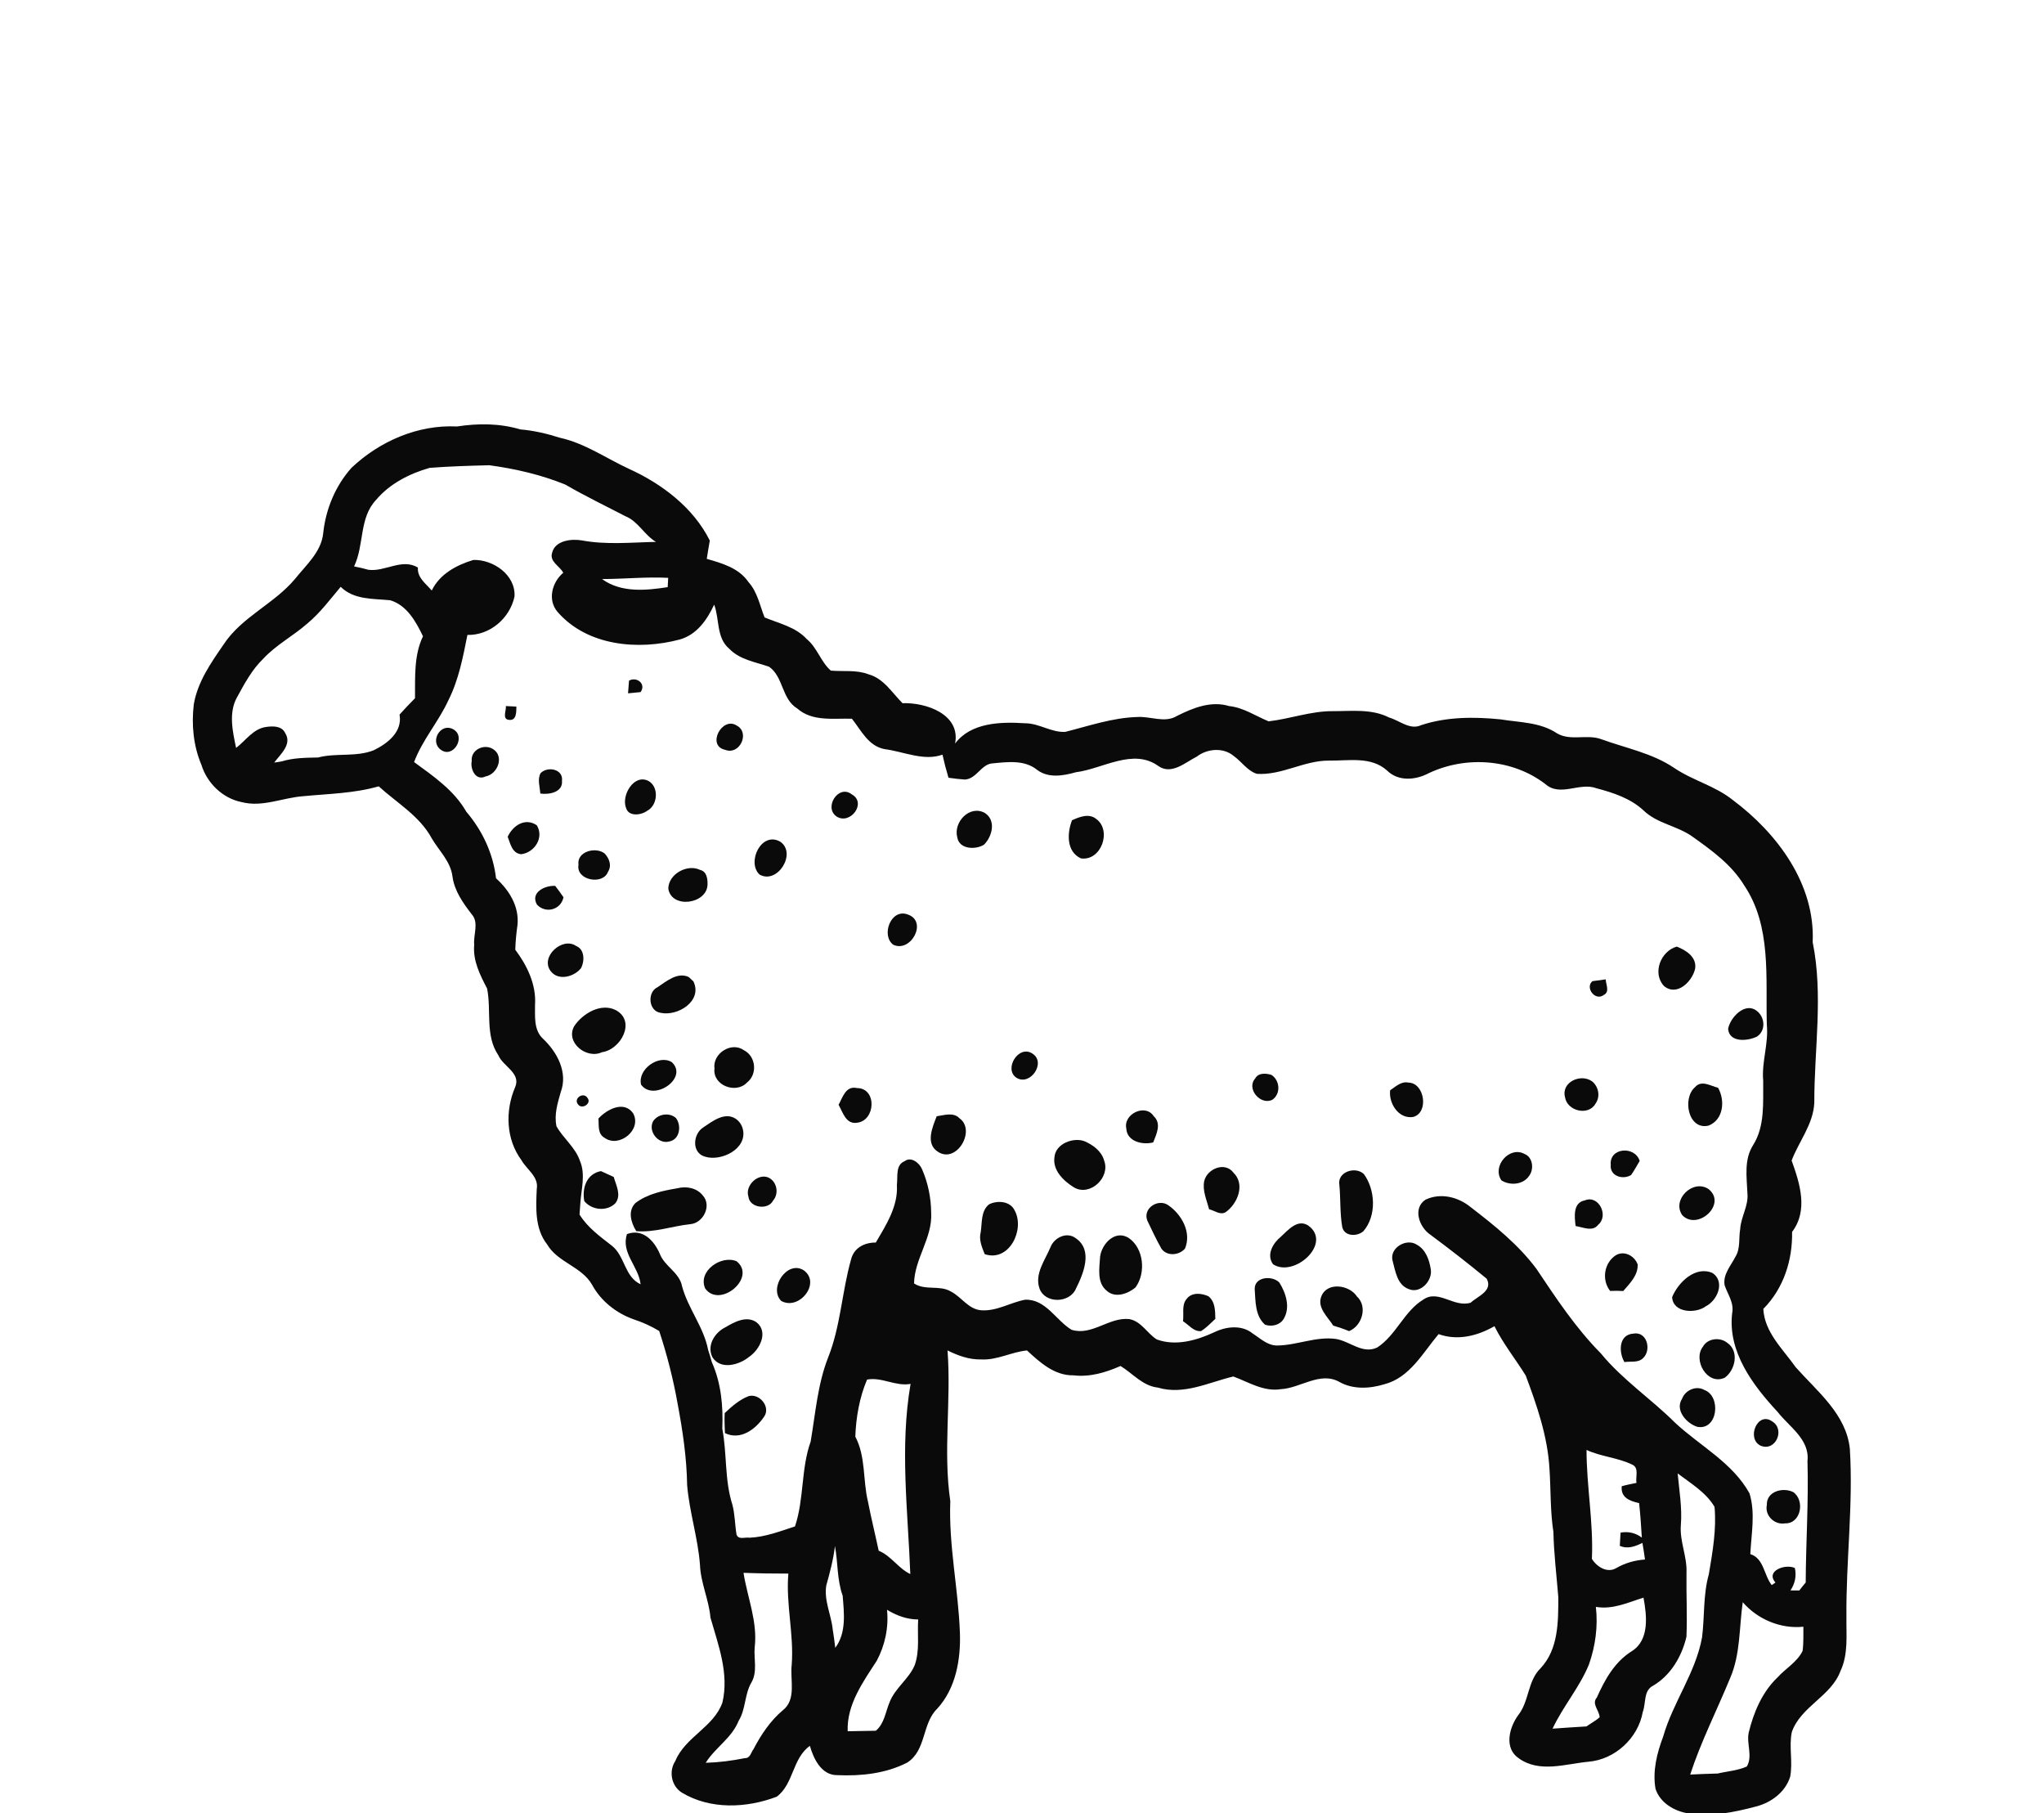 <svg width="53" height="47" viewBox="0 0 53 47" fill="none" xmlns="http://www.w3.org/2000/svg">
<g clip-path="url(#clip0_19_284)">
<path d="M23.808 41.983C23.782 42.374 23.854 42.785 23.718 43.168C23.565 43.531 23.206 43.761 23.065 44.133C22.959 44.383 22.933 44.681 22.71 44.868C22.466 44.871 22.224 44.876 21.98 44.881C21.953 44.192 22.378 43.602 22.734 43.054C22.95 42.648 23.046 42.188 23 41.732C23.244 41.881 23.516 41.983 23.808 41.983V41.983ZM46.761 42.171C46.758 42.377 46.769 42.588 46.74 42.8C46.601 43.086 46.301 43.252 46.09 43.486C45.693 43.865 45.472 44.388 45.344 44.913C45.28 45.2 45.454 45.529 45.294 45.795C45.056 45.902 44.793 45.917 44.538 45.977C44.302 45.983 44.065 45.992 43.826 46.004C44.108 45.141 44.522 44.331 44.865 43.495C45.132 42.873 45.094 42.19 45.189 41.536C45.573 41.98 46.173 42.233 46.761 42.171ZM42.615 41.417C42.7 41.877 42.777 42.517 42.309 42.807C41.865 43.086 41.614 43.54 41.405 44.007C41.262 44.172 41.47 44.338 41.478 44.519C41.378 44.608 41.253 44.673 41.136 44.756C40.842 44.772 40.551 44.794 40.257 44.814C40.529 44.235 40.958 43.742 41.2 43.152C41.369 42.672 41.438 42.16 41.38 41.657C41.819 41.732 42.212 41.544 42.615 41.417V41.417ZM20.442 40.794C20.373 41.581 20.589 42.362 20.529 43.154C20.481 43.547 20.661 44.057 20.294 44.341C19.971 44.614 19.733 44.972 19.538 45.345C19.477 45.419 19.453 45.585 19.318 45.577C18.983 45.645 18.643 45.689 18.299 45.699C18.545 45.304 18.976 45.056 19.151 44.614C19.34 44.311 19.303 43.931 19.48 43.624C19.649 43.341 19.541 43.009 19.569 42.704C19.648 42.042 19.38 41.417 19.279 40.774C19.666 40.789 20.056 40.795 20.442 40.794V40.794ZM21.85 41.367C21.887 41.823 21.949 42.328 21.658 42.719C21.64 42.556 21.617 42.4 21.593 42.248C21.554 41.86 21.361 41.492 21.425 41.102C21.52 40.762 21.61 40.424 21.65 40.08C21.729 40.502 21.7 40.949 21.85 41.367ZM42.329 37.972C42.504 38.057 42.405 38.283 42.433 38.443C42.307 38.468 42.178 38.493 42.051 38.529C42.02 38.825 42.258 38.912 42.502 38.967C42.533 39.262 42.554 39.557 42.572 39.861C42.409 39.737 42.218 39.696 42.02 39.732C42.014 39.819 42.005 39.99 42.001 40.074C42.203 40.166 42.402 40.089 42.587 39.998C42.611 40.135 42.633 40.277 42.654 40.429C42.394 40.447 42.144 40.517 41.916 40.647C41.681 40.794 41.404 40.62 41.277 40.412C41.32 39.469 41.138 38.531 41.138 37.588C41.517 37.765 41.952 37.786 42.329 37.972V37.972ZM23.611 35.876C23.329 37.508 23.541 39.168 23.604 40.806C23.29 40.657 23.108 40.333 22.784 40.201C22.693 39.773 22.589 39.355 22.506 38.929C22.37 38.369 22.453 37.765 22.178 37.244C22.195 36.745 22.288 36.218 22.483 35.764C22.869 35.693 23.224 35.948 23.611 35.876V35.876ZM10.117 15.561C10.55 15.689 10.784 16.113 10.968 16.495C10.729 16.989 10.766 17.565 10.761 18.101C10.625 18.236 10.492 18.38 10.36 18.525C10.44 18.973 10.049 19.276 9.69 19.45C9.228 19.632 8.721 19.513 8.248 19.637C7.93 19.644 7.613 19.644 7.306 19.738C7.257 19.747 7.16 19.764 7.11 19.769C7.274 19.549 7.582 19.293 7.393 19.001C7.305 18.811 7.065 18.821 6.892 18.847C6.564 18.895 6.372 19.199 6.122 19.389C6.033 18.965 5.922 18.478 6.145 18.078C6.34 17.723 6.533 17.359 6.825 17.078C7.16 16.716 7.605 16.485 7.973 16.161C8.304 15.885 8.558 15.54 8.834 15.213C9.177 15.553 9.674 15.517 10.117 15.561V15.561ZM17.326 14.98C17.322 15.043 17.317 15.161 17.313 15.221C16.747 15.309 16.104 15.371 15.61 15.011C16.18 15.011 16.756 14.95 17.326 14.98ZM14.658 12.562C15.166 12.857 15.697 13.113 16.218 13.383C16.549 13.518 16.708 13.871 17.009 14.048C16.366 14.061 15.718 14.129 15.078 14.008C14.81 13.964 14.396 14.014 14.318 14.324C14.238 14.562 14.512 14.669 14.605 14.848C14.314 15.093 14.19 15.553 14.458 15.864C15.229 16.75 16.552 16.865 17.628 16.578C18.069 16.452 18.335 16.068 18.518 15.674C18.66 16.049 18.57 16.536 18.91 16.819C19.182 17.102 19.582 17.16 19.941 17.284C20.316 17.544 20.265 18.119 20.67 18.365C21.061 18.712 21.61 18.619 22.089 18.632C22.331 18.935 22.516 19.344 22.941 19.421C23.436 19.485 23.953 19.738 24.438 19.564C24.481 19.761 24.533 19.961 24.594 20.162C24.734 20.183 24.877 20.2 25.018 20.209C25.326 20.192 25.441 19.806 25.741 19.789C26.128 19.753 26.567 19.693 26.893 19.959C27.188 20.18 27.569 20.112 27.895 20.02C28.593 19.933 29.38 19.384 30.038 19.86C30.378 20.097 30.735 19.764 31.033 19.614C31.306 19.404 31.725 19.371 31.993 19.601C32.198 19.747 32.342 19.981 32.59 20.061C33.237 20.104 33.814 19.713 34.459 19.718C34.966 19.726 35.546 19.601 35.962 19.972C36.261 20.268 36.709 20.225 37.056 20.04C38.017 19.589 39.218 19.673 40.07 20.326C40.46 20.669 40.959 20.269 41.395 20.435C41.828 20.549 42.274 20.695 42.611 21.005C42.968 21.355 43.492 21.405 43.889 21.692C44.386 22.047 44.898 22.414 45.224 22.949C45.942 24.013 45.778 25.353 45.813 26.569C45.861 27.059 45.675 27.529 45.719 28.018C45.712 28.578 45.77 29.192 45.456 29.688C45.218 30.064 45.292 30.514 45.31 30.936C45.342 31.259 45.141 31.543 45.122 31.865C45.081 32.097 45.133 32.369 44.997 32.584C44.881 32.814 44.672 33.033 44.718 33.316C44.795 33.553 44.969 33.771 44.914 34.044C44.797 35.044 45.449 35.909 46.092 36.602C46.393 36.99 46.929 37.312 46.867 37.874C46.898 38.926 46.826 39.976 46.821 41.026C46.766 41.09 46.709 41.16 46.654 41.232C46.596 41.232 46.482 41.23 46.426 41.23C46.546 41.05 46.585 40.852 46.54 40.649C46.296 40.535 45.77 40.721 46.037 41.026C46.013 41.044 45.964 41.074 45.94 41.092C45.734 40.831 45.739 40.399 45.385 40.289C45.41 39.765 45.521 39.226 45.364 38.714C44.923 37.917 44.082 37.486 43.436 36.885C42.812 36.262 42.069 35.769 41.509 35.085C40.861 34.431 40.35 33.657 39.84 32.895C39.373 32.268 38.753 31.769 38.137 31.297C37.813 31.029 37.354 30.914 36.962 31.101C36.621 31.325 36.802 31.821 37.093 32.012C37.586 32.378 38.073 32.756 38.549 33.149C38.719 33.464 38.316 33.602 38.134 33.771C37.702 33.907 37.302 33.419 36.908 33.689C36.404 33.995 36.204 34.612 35.71 34.933C35.332 35.113 35.006 34.772 34.645 34.712C34.122 34.637 33.624 34.88 33.105 34.881C32.856 34.877 32.675 34.692 32.48 34.569C32.201 34.341 31.799 34.386 31.494 34.533C31.034 34.748 30.49 34.905 29.995 34.724C29.744 34.566 29.593 34.252 29.281 34.196C28.756 34.14 28.314 34.637 27.786 34.474C27.378 34.229 27.118 33.674 26.581 33.694C26.2 33.765 25.848 33.995 25.446 33.968C25.109 33.945 24.934 33.621 24.655 33.481C24.363 33.306 23.99 33.464 23.701 33.272C23.713 32.628 24.182 32.09 24.145 31.442C24.142 31.052 24.062 30.66 23.906 30.306C23.84 30.149 23.623 29.974 23.459 30.102C23.213 30.197 23.284 30.505 23.256 30.717C23.291 31.271 22.978 31.753 22.709 32.212C22.421 32.209 22.144 32.344 22.068 32.648C21.83 33.486 21.798 34.378 21.472 35.194C21.2 35.889 21.145 36.638 21.02 37.371C20.767 38.08 20.853 38.853 20.614 39.571C20.229 39.696 19.843 39.847 19.433 39.864C19.321 39.844 19.151 39.926 19.098 39.783C19.054 39.521 19.057 39.253 18.989 39.002C18.786 38.367 18.853 37.69 18.729 37.038C18.753 36.449 18.7 35.859 18.459 35.316C18.427 35.201 18.395 35.097 18.362 34.997C18.249 34.404 17.842 33.925 17.686 33.348C17.619 32.983 17.23 32.833 17.106 32.498C16.957 32.16 16.668 31.843 16.258 31.992C16.093 32.476 16.561 32.833 16.611 33.294C16.192 33.104 16.205 32.557 15.864 32.293C15.556 32.053 15.234 31.821 15.027 31.486C15.034 31.384 15.042 31.292 15.047 31.207C15.07 30.837 15.189 30.447 15.038 30.096C14.918 29.741 14.605 29.513 14.429 29.197C14.365 28.893 14.46 28.593 14.54 28.311C14.73 27.801 14.449 27.28 14.085 26.933C13.834 26.707 13.876 26.344 13.873 26.044C13.908 25.523 13.665 25.026 13.361 24.621C13.367 24.399 13.389 24.19 13.418 23.98C13.467 23.498 13.202 23.076 12.862 22.769C12.787 22.125 12.51 21.535 12.091 21.043C11.774 20.488 11.241 20.124 10.737 19.756C10.953 19.178 11.371 18.712 11.625 18.157C11.894 17.625 12.005 17.035 12.12 16.46C12.706 16.474 13.222 16.024 13.341 15.464C13.374 14.901 12.785 14.501 12.274 14.516C11.838 14.648 11.402 14.88 11.195 15.309C11.041 15.126 10.817 14.98 10.836 14.713C10.42 14.464 9.988 14.829 9.552 14.771C9.426 14.735 9.304 14.707 9.181 14.684C9.449 14.126 9.308 13.426 9.752 12.959C10.107 12.537 10.621 12.277 11.14 12.129C11.656 12.089 12.173 12.074 12.688 12.061C13.36 12.152 14.027 12.306 14.658 12.562V12.562ZM13.492 11.132C12.954 10.972 12.399 10.972 11.848 11.056C10.838 11.005 9.844 11.438 9.117 12.125C8.698 12.59 8.444 13.204 8.38 13.828C8.33 14.307 7.94 14.645 7.653 15.004C7.11 15.657 6.262 15.992 5.792 16.716C5.466 17.189 5.124 17.678 5.025 18.259C4.962 18.789 5.014 19.336 5.224 19.831C5.369 20.301 5.772 20.695 6.262 20.793C6.804 20.936 7.336 20.676 7.873 20.64C8.526 20.577 9.185 20.568 9.82 20.385C10.29 20.814 10.88 21.152 11.193 21.73C11.381 22.055 11.685 22.328 11.733 22.726C11.784 23.097 12.005 23.407 12.229 23.699C12.428 23.916 12.269 24.229 12.296 24.494C12.258 24.905 12.447 25.274 12.63 25.626C12.746 26.197 12.573 26.841 12.922 27.357C13.045 27.65 13.52 27.819 13.355 28.19C13.095 28.799 13.12 29.538 13.522 30.078C13.661 30.324 13.973 30.505 13.918 30.823C13.896 31.309 13.865 31.852 14.188 32.262C14.463 32.729 15.081 32.833 15.351 33.304C15.578 33.725 15.976 34.041 16.426 34.201C16.658 34.277 16.884 34.378 17.093 34.505C17.296 35.121 17.457 35.752 17.57 36.388C17.701 37.084 17.806 37.789 17.817 38.498C17.874 39.194 18.097 39.867 18.15 40.566C18.168 41.037 18.381 41.468 18.422 41.936C18.625 42.648 18.909 43.383 18.732 44.136C18.506 44.777 17.77 45.025 17.51 45.653C17.337 45.917 17.405 46.3 17.68 46.472C18.417 46.916 19.354 46.877 20.14 46.578C20.58 46.253 20.545 45.58 21 45.26C21.094 45.594 21.302 46.028 21.714 46.019C22.328 46.047 22.973 45.977 23.523 45.694C24.021 45.377 23.904 44.685 24.299 44.299C24.784 43.774 24.914 43.019 24.89 42.329C24.849 41.189 24.596 40.062 24.641 38.916C24.45 37.62 24.668 36.312 24.569 35.009C24.84 35.144 25.134 35.25 25.442 35.242C25.856 35.265 26.226 35.048 26.63 35.009C26.963 35.319 27.345 35.664 27.833 35.654C28.261 35.705 28.67 35.581 29.055 35.412C29.372 35.605 29.628 35.929 30.023 35.972C30.693 36.173 31.343 35.836 31.98 35.684C32.377 35.831 32.766 36.084 33.212 36.013C33.719 35.986 34.229 35.547 34.727 35.824C35.081 36.025 35.514 36.002 35.893 35.886C36.554 35.717 36.893 35.071 37.302 34.586C37.79 34.762 38.31 34.635 38.75 34.38C38.974 34.831 39.293 35.228 39.561 35.659C39.852 36.436 40.129 37.237 40.177 38.073C40.214 38.617 40.194 39.168 40.279 39.713C40.291 40.277 40.361 40.84 40.406 41.405C40.406 42.035 40.411 42.755 39.947 43.247C39.605 43.581 39.656 44.1 39.366 44.465C39.133 44.783 38.992 45.321 39.382 45.583C39.918 45.968 40.589 45.728 41.182 45.672C41.876 45.616 42.474 45.061 42.596 44.383C42.684 44.15 42.611 43.825 42.865 43.7C43.326 43.428 43.61 42.936 43.729 42.431C43.752 41.877 43.722 41.323 43.73 40.768C43.748 40.348 43.549 39.953 43.584 39.537C43.62 39.084 43.542 38.64 43.501 38.197C43.841 38.456 44.236 38.688 44.457 39.064C44.511 39.645 44.406 40.237 44.309 40.813C44.158 41.347 44.203 41.907 44.133 42.45C43.966 43.368 43.38 44.13 43.126 45.017C42.964 45.447 42.847 45.909 42.926 46.371C43.042 46.738 43.423 46.961 43.79 47.012C44.376 47.104 44.972 46.981 45.536 46.831C45.929 46.73 46.295 46.457 46.418 46.061C46.493 45.674 46.381 45.276 46.462 44.899C46.697 44.235 47.477 43.978 47.721 43.324C47.93 42.883 47.87 42.388 47.877 41.921C47.864 40.467 48.056 39.016 47.966 37.561C47.873 36.661 47.12 36.073 46.561 35.443C46.23 34.973 45.753 34.54 45.722 33.932C46.248 33.402 46.482 32.669 46.468 31.936C46.892 31.378 46.67 30.677 46.456 30.086C46.646 29.586 47.017 29.147 47.044 28.59C47.041 27.205 47.281 25.801 47.002 24.425C47.07 22.919 46.085 21.602 44.931 20.74C44.474 20.372 43.886 20.233 43.405 19.904C42.838 19.523 42.157 19.395 41.523 19.164C41.149 19.024 40.722 19.22 40.369 19.009C39.936 18.72 39.402 18.73 38.909 18.649C38.224 18.58 37.511 18.58 36.85 18.799C36.561 18.935 36.289 18.677 36.016 18.6C35.566 18.371 35.054 18.437 34.568 18.436C33.997 18.43 33.456 18.636 32.894 18.7C32.553 18.559 32.244 18.343 31.869 18.304C31.402 18.162 30.934 18.352 30.52 18.559C30.201 18.755 29.829 18.562 29.482 18.588C28.846 18.607 28.234 18.819 27.623 18.973C27.261 18.994 26.942 18.748 26.578 18.75C25.954 18.709 25.175 18.728 24.765 19.276C24.914 18.514 24.005 18.207 23.402 18.23C23.129 17.957 22.914 17.589 22.521 17.481C22.206 17.359 21.868 17.414 21.542 17.385C21.282 17.156 21.189 16.789 20.918 16.567C20.63 16.252 20.203 16.164 19.825 16.006C19.701 15.692 19.64 15.348 19.41 15.093C19.162 14.726 18.724 14.602 18.326 14.488C18.352 14.324 18.377 14.166 18.405 14.014C17.978 13.159 17.169 12.547 16.314 12.157C15.718 11.883 15.17 11.492 14.52 11.349C14.185 11.242 13.844 11.162 13.492 11.132" fill="#0A0A0B"/>
<path d="M16.61 17.942C16.761 17.732 16.513 17.532 16.31 17.645C16.303 17.726 16.291 17.889 16.285 17.974C16.366 17.968 16.529 17.95 16.61 17.942Z" fill="#0A0A0B"/>
<path d="M13.39 18.318C13.322 18.314 13.185 18.306 13.117 18.304C13.134 18.405 13.01 18.65 13.2 18.662C13.401 18.687 13.386 18.441 13.39 18.318" fill="#0A0A0B"/>
<path d="M19.101 18.808C18.722 18.565 18.318 19.331 18.798 19.437C19.182 19.589 19.457 18.992 19.101 18.808Z" fill="#0A0A0B"/>
<path d="M11.741 18.9C11.424 18.736 11.139 19.217 11.424 19.432C11.748 19.685 12.106 19.086 11.741 18.9Z" fill="#0A0A0B"/>
<path d="M12.78 19.417C12.549 19.273 12.2 19.44 12.232 19.73C12.188 19.936 12.333 20.253 12.589 20.129C12.908 20.071 13.085 19.601 12.78 19.417" fill="#0A0A0B"/>
<path d="M14.572 20.242C14.611 19.936 14.198 19.857 14.017 20.043C13.93 20.206 13.998 20.39 14.01 20.572C14.236 20.605 14.6 20.541 14.572 20.242Z" fill="#0A0A0B"/>
<path d="M16.822 20.25C16.445 20.043 16.101 20.619 16.234 20.948C16.303 21.177 16.628 21.135 16.782 21.018C17.057 20.876 17.09 20.407 16.822 20.25" fill="#0A0A0B"/>
<path d="M22.085 20.592C21.737 20.321 21.345 20.948 21.702 21.173C22.053 21.384 22.482 20.811 22.085 20.592Z" fill="#0A0A0B"/>
<path d="M25.533 21.073C25.141 20.861 24.715 21.314 24.822 21.709C24.873 22.021 25.301 22.036 25.518 21.895C25.732 21.677 25.834 21.264 25.533 21.073Z" fill="#0A0A0B"/>
<path d="M28.418 21.226C28.232 21.078 27.986 21.18 27.797 21.264C27.669 21.593 27.646 22.074 28.025 22.252C28.555 22.333 28.841 21.523 28.418 21.226" fill="#0A0A0B"/>
<path d="M13.918 21.393C13.613 21.19 13.3 21.401 13.164 21.692C13.233 21.866 13.277 22.123 13.514 22.145C13.864 22.1 14.114 21.712 13.918 21.393" fill="#0A0A0B"/>
<path d="M20.233 21.821C19.738 21.537 19.357 22.359 19.694 22.671C20.155 22.938 20.668 22.123 20.233 21.821Z" fill="#0A0A0B"/>
<path d="M15.677 22.125C15.448 21.945 14.95 22.072 15 22.419C14.93 22.821 15.634 22.954 15.765 22.601C15.872 22.436 15.793 22.247 15.677 22.125" fill="#0A0A0B"/>
<path d="M18.154 22.552C17.825 22.389 17.33 22.657 17.329 23.04C17.416 23.569 18.337 23.438 18.346 22.928C18.35 22.774 18.321 22.59 18.154 22.552" fill="#0A0A0B"/>
<path d="M14.396 22.966C14.136 22.949 13.741 23.133 13.924 23.453C14.152 23.693 14.546 23.586 14.611 23.26C14.54 23.156 14.469 23.059 14.396 22.966" fill="#0A0A0B"/>
<path d="M23.534 23.706C23.1 23.544 22.838 24.25 23.162 24.492C23.622 24.706 24.065 23.88 23.534 23.706Z" fill="#0A0A0B"/>
<path d="M14.941 24.525C14.581 24.272 13.994 24.813 14.281 25.178C14.479 25.436 14.886 25.323 15.063 25.102C15.164 24.917 15.161 24.612 14.941 24.525Z" fill="#0A0A0B"/>
<path d="M43.954 25.113C44.001 24.811 43.718 24.633 43.478 24.54C43.058 24.657 42.838 25.232 43.146 25.561C43.483 25.843 43.881 25.442 43.954 25.113" fill="#0A0A0B"/>
<path d="M17.858 25.328C17.564 25.193 17.284 25.437 17.049 25.593C16.776 25.721 16.813 26.216 17.133 26.257C17.578 26.352 18.224 25.947 17.98 25.442C17.95 25.414 17.889 25.356 17.858 25.328Z" fill="#0A0A0B"/>
<path d="M41.636 25.389C41.55 25.399 41.377 25.426 41.29 25.436C41.094 25.605 41.362 25.961 41.585 25.794C41.749 25.711 41.637 25.518 41.636 25.389Z" fill="#0A0A0B"/>
<path d="M45.537 26.195C45.241 25.981 44.864 26.374 44.809 26.673C44.842 27.037 45.319 26.99 45.557 26.873C45.801 26.713 45.762 26.349 45.537 26.195Z" fill="#0A0A0B"/>
<path d="M15.972 26.189C15.586 25.989 15.114 26.271 14.892 26.597C14.648 27.02 15.209 27.469 15.61 27.277C16.093 27.212 16.5 26.48 15.972 26.189Z" fill="#0A0A0B"/>
<path d="M19.289 27.226C18.963 26.993 18.473 27.312 18.526 27.7C18.473 28.136 19.079 28.368 19.366 28.067C19.649 27.849 19.602 27.384 19.289 27.226" fill="#0A0A0B"/>
<path d="M26.774 27.316C26.416 27.069 26.015 27.716 26.358 27.941C26.715 28.161 27.132 27.548 26.774 27.316Z" fill="#0A0A0B"/>
<path d="M17.422 27.537C17.086 27.324 16.526 27.72 16.623 28.119C16.945 28.567 17.86 27.953 17.422 27.537Z" fill="#0A0A0B"/>
<path d="M32.965 27.864C32.826 27.823 32.629 27.805 32.546 27.959C32.31 28.226 32.685 28.662 32.99 28.511C33.219 28.356 33.186 28.001 32.965 27.864Z" fill="#0A0A0B"/>
<path d="M41.286 28.036C40.993 27.819 40.477 28.052 40.58 28.442C40.632 28.804 41.189 28.938 41.37 28.612C41.504 28.426 41.449 28.171 41.286 28.036" fill="#0A0A0B"/>
<path d="M44.548 28.199C44.356 28.153 44.117 27.99 43.952 28.183C43.616 28.469 43.772 29.308 44.304 29.18C44.692 29.026 44.736 28.528 44.548 28.199" fill="#0A0A0B"/>
<path d="M36.644 28.956C37.057 28.845 36.941 28.069 36.517 28.065C36.333 28.026 36.191 28.169 36.046 28.264C36.004 28.601 36.265 29.017 36.644 28.956" fill="#0A0A0B"/>
<path d="M22.215 29.107C22.706 29.06 22.746 28.207 22.22 28.207C21.931 28.14 21.85 28.448 21.744 28.641C21.853 28.828 21.93 29.147 22.215 29.107Z" fill="#0A0A0B"/>
<path d="M15.233 28.462C15.132 28.297 14.858 28.474 14.989 28.632C15.094 28.772 15.349 28.605 15.233 28.462Z" fill="#0A0A0B"/>
<path d="M29.916 28.937C29.7 28.599 29.12 28.88 29.205 29.257C29.22 29.594 29.629 29.688 29.902 29.616C29.988 29.397 30.122 29.129 29.916 28.937Z" fill="#0A0A0B"/>
<path d="M16.416 28.86C16.18 28.523 15.733 28.759 15.517 28.997C15.533 29.169 15.489 29.394 15.678 29.498C16.053 29.769 16.654 29.288 16.416 28.86" fill="#0A0A0B"/>
<path d="M24.877 28.989C24.718 28.824 24.478 28.913 24.288 28.938C24.177 29.223 23.988 29.654 24.325 29.862C24.808 30.173 25.316 29.299 24.877 28.989Z" fill="#0A0A0B"/>
<path d="M19.081 29.006C18.797 28.814 18.477 29.065 18.241 29.223C17.966 29.392 17.925 29.886 18.282 29.986C18.7 30.117 19.387 29.783 19.261 29.271C19.232 29.157 19.172 29.071 19.081 29.006Z" fill="#0A0A0B"/>
<path d="M17.526 28.983C17.353 28.831 17.064 28.877 16.936 29.065C16.796 29.323 17.064 29.671 17.352 29.592C17.629 29.544 17.677 29.177 17.526 28.983Z" fill="#0A0A0B"/>
<path d="M28.123 29.586C27.835 29.476 27.372 29.645 27.342 29.995C27.289 30.34 27.579 30.616 27.85 30.784C28.267 31.024 28.794 30.524 28.631 30.09C28.564 29.844 28.345 29.683 28.123 29.586" fill="#0A0A0B"/>
<path d="M42.516 30.096C42.394 29.699 41.725 29.747 41.766 30.197C41.736 30.489 42.08 30.594 42.294 30.461C42.378 30.342 42.446 30.213 42.516 30.096Z" fill="#0A0A0B"/>
<path d="M39.528 29.914C39.141 29.704 38.679 30.23 38.931 30.6C39.153 30.742 39.493 30.713 39.645 30.489C39.783 30.314 39.749 30 39.528 29.914Z" fill="#0A0A0B"/>
<path d="M31.984 30.402C31.765 30.106 31.304 30.297 31.226 30.613C31.172 30.861 31.29 31.111 31.352 31.35C31.49 31.378 31.637 31.511 31.781 31.424C32.089 31.207 32.296 30.706 31.984 30.402" fill="#0A0A0B"/>
<path d="M35.366 30.438C35.148 30.226 34.67 30.377 34.729 30.717C34.764 31.083 34.741 31.454 34.805 31.818C34.868 32.06 35.197 32.059 35.354 31.916C35.7 31.511 35.662 30.847 35.366 30.438" fill="#0A0A0B"/>
<path d="M15.914 30.512C15.805 30.461 15.694 30.411 15.582 30.36C15.21 30.43 15.088 30.796 15.15 31.137C15.346 31.376 15.741 31.416 15.961 31.188C16.117 30.976 15.974 30.728 15.914 30.512" fill="#0A0A0B"/>
<path d="M19.93 30.529C19.657 30.405 19.309 30.733 19.407 31.026C19.442 31.317 19.919 31.376 20.045 31.125C20.206 30.941 20.145 30.633 19.93 30.529Z" fill="#0A0A0B"/>
<path d="M44.298 30.823C43.895 30.559 43.342 31.102 43.62 31.502C44.016 31.916 44.795 31.213 44.298 30.823Z" fill="#0A0A0B"/>
<path d="M18.224 30.992C18.065 30.793 17.797 30.745 17.562 30.805C17.185 30.869 16.786 30.95 16.476 31.188C16.271 31.394 16.362 31.697 16.498 31.916C16.973 31.956 17.427 31.786 17.894 31.736C18.233 31.712 18.463 31.257 18.224 30.992" fill="#0A0A0B"/>
<path d="M41.438 31.753C41.725 31.516 41.452 30.968 41.094 31.119C40.781 31.178 40.826 31.542 40.855 31.784C41.042 31.812 41.295 31.941 41.438 31.753Z" fill="#0A0A0B"/>
<path d="M30.299 31.249C30.044 31.06 29.631 31.312 29.746 31.635C29.862 31.88 29.978 32.126 30.114 32.369C30.256 32.574 30.573 32.547 30.726 32.369C30.902 31.949 30.64 31.486 30.299 31.249" fill="#0A0A0B"/>
<path d="M26.313 31.386C26.2 31.137 25.869 31.111 25.646 31.221C25.431 31.392 25.468 31.697 25.429 31.947C25.378 32.138 25.459 32.329 25.533 32.513C26.166 32.726 26.578 31.88 26.313 31.386Z" fill="#0A0A0B"/>
<path d="M33.919 31.769C33.644 31.593 33.398 31.89 33.213 32.06C33.011 32.223 32.828 32.526 33.009 32.774C33.557 33.135 34.563 32.228 33.919 31.769" fill="#0A0A0B"/>
<path d="M29.262 32.09C28.914 31.874 28.566 32.245 28.525 32.581C28.508 32.876 28.434 33.253 28.7 33.464C28.917 33.66 29.246 33.541 29.442 33.377C29.722 32.998 29.657 32.352 29.262 32.09" fill="#0A0A0B"/>
<path d="M27.894 32.1C27.668 31.925 27.341 32.077 27.241 32.326C27.104 32.661 26.821 33.016 26.953 33.402C27.098 33.805 27.742 33.788 27.901 33.402C28.096 33.011 28.346 32.407 27.894 32.1Z" fill="#0A0A0B"/>
<path d="M36.738 32.268C36.469 32.088 36.018 32.352 36.11 32.687C36.181 32.949 36.227 33.312 36.53 33.419C36.831 33.548 37.151 33.197 37.099 32.904C37.062 32.659 36.966 32.39 36.738 32.268Z" fill="#0A0A0B"/>
<path d="M42.464 32.78C42.385 32.557 42.12 32.414 41.902 32.538C41.594 32.735 41.523 33.177 41.75 33.467C41.865 33.461 41.977 33.461 42.09 33.469C42.261 33.268 42.477 33.061 42.464 32.78" fill="#0A0A0B"/>
<path d="M19.098 32.696C18.702 32.53 18.089 32.949 18.284 33.401C18.663 33.932 19.633 33.12 19.098 32.696Z" fill="#0A0A0B"/>
<path d="M20.843 32.933C20.418 32.657 19.922 33.388 20.256 33.725C20.718 33.985 21.297 33.265 20.843 32.933Z" fill="#0A0A0B"/>
<path d="M44.406 33.002C43.966 32.807 43.517 33.238 43.358 33.626C43.376 34.038 43.971 34.062 44.231 33.864C44.534 33.712 44.738 33.226 44.406 33.002" fill="#0A0A0B"/>
<path d="M33.172 33.248C32.993 33.061 32.525 33.093 32.534 33.419C32.556 33.73 32.541 34.113 32.802 34.342C32.978 34.401 33.188 34.353 33.286 34.19C33.465 33.892 33.341 33.514 33.172 33.248Z" fill="#0A0A0B"/>
<path d="M35.186 33.611C34.989 33.306 34.407 33.224 34.26 33.611C34.148 33.902 34.429 34.14 34.57 34.365C34.709 34.406 34.845 34.452 34.981 34.508C35.319 34.371 35.468 33.873 35.186 33.611Z" fill="#0A0A0B"/>
<path d="M31.334 33.604C31.158 33.524 30.906 33.495 30.773 33.669C30.633 33.824 30.701 34.057 30.675 34.252C30.823 34.343 30.949 34.525 31.142 34.508C31.284 34.419 31.395 34.3 31.513 34.19C31.508 33.977 31.512 33.748 31.334 33.604Z" fill="#0A0A0B"/>
<path d="M19.609 34.274C19.349 34.101 19.041 34.273 18.808 34.409C18.533 34.545 18.321 34.877 18.472 35.184C18.682 35.521 19.165 35.388 19.421 35.177C19.702 34.99 19.938 34.525 19.609 34.274" fill="#0A0A0B"/>
<path d="M42.598 35.214C42.832 35.007 42.71 34.505 42.35 34.573C41.97 34.599 41.969 35.053 42.121 35.311C42.279 35.285 42.473 35.335 42.598 35.214" fill="#0A0A0B"/>
<path d="M44.793 34.816C44.606 34.657 44.279 34.69 44.156 34.911C43.886 35.26 44.274 35.931 44.725 35.714C44.999 35.513 45.099 35.029 44.793 34.816Z" fill="#0A0A0B"/>
<path d="M44.191 36.033C43.986 35.913 43.698 36.035 43.617 36.259C43.421 36.556 43.734 36.905 44.013 36.99C44.547 37.084 44.634 36.19 44.191 36.033" fill="#0A0A0B"/>
<path d="M19.818 36.719C19.983 36.466 19.694 36.121 19.417 36.192C19.177 36.281 18.98 36.456 18.791 36.633C18.781 36.801 18.791 36.973 18.797 37.152C19.206 37.35 19.599 37.047 19.818 36.719" fill="#0A0A0B"/>
<path d="M45.952 36.849C45.573 36.577 45.276 37.292 45.649 37.477C46.041 37.644 46.297 37.054 45.952 36.849Z" fill="#0A0A0B"/>
<path d="M46.498 38.681C46.227 38.549 45.801 38.661 45.813 39.017C45.757 39.289 46.01 39.537 46.283 39.492C46.702 39.505 46.806 38.895 46.498 38.681" fill="#0A0A0B"/>
</g>
<defs>
<clipPath id="clip0_19_284">
<rect width="53" height="47" fill="white"/>
</clipPath>
</defs>
</svg>
